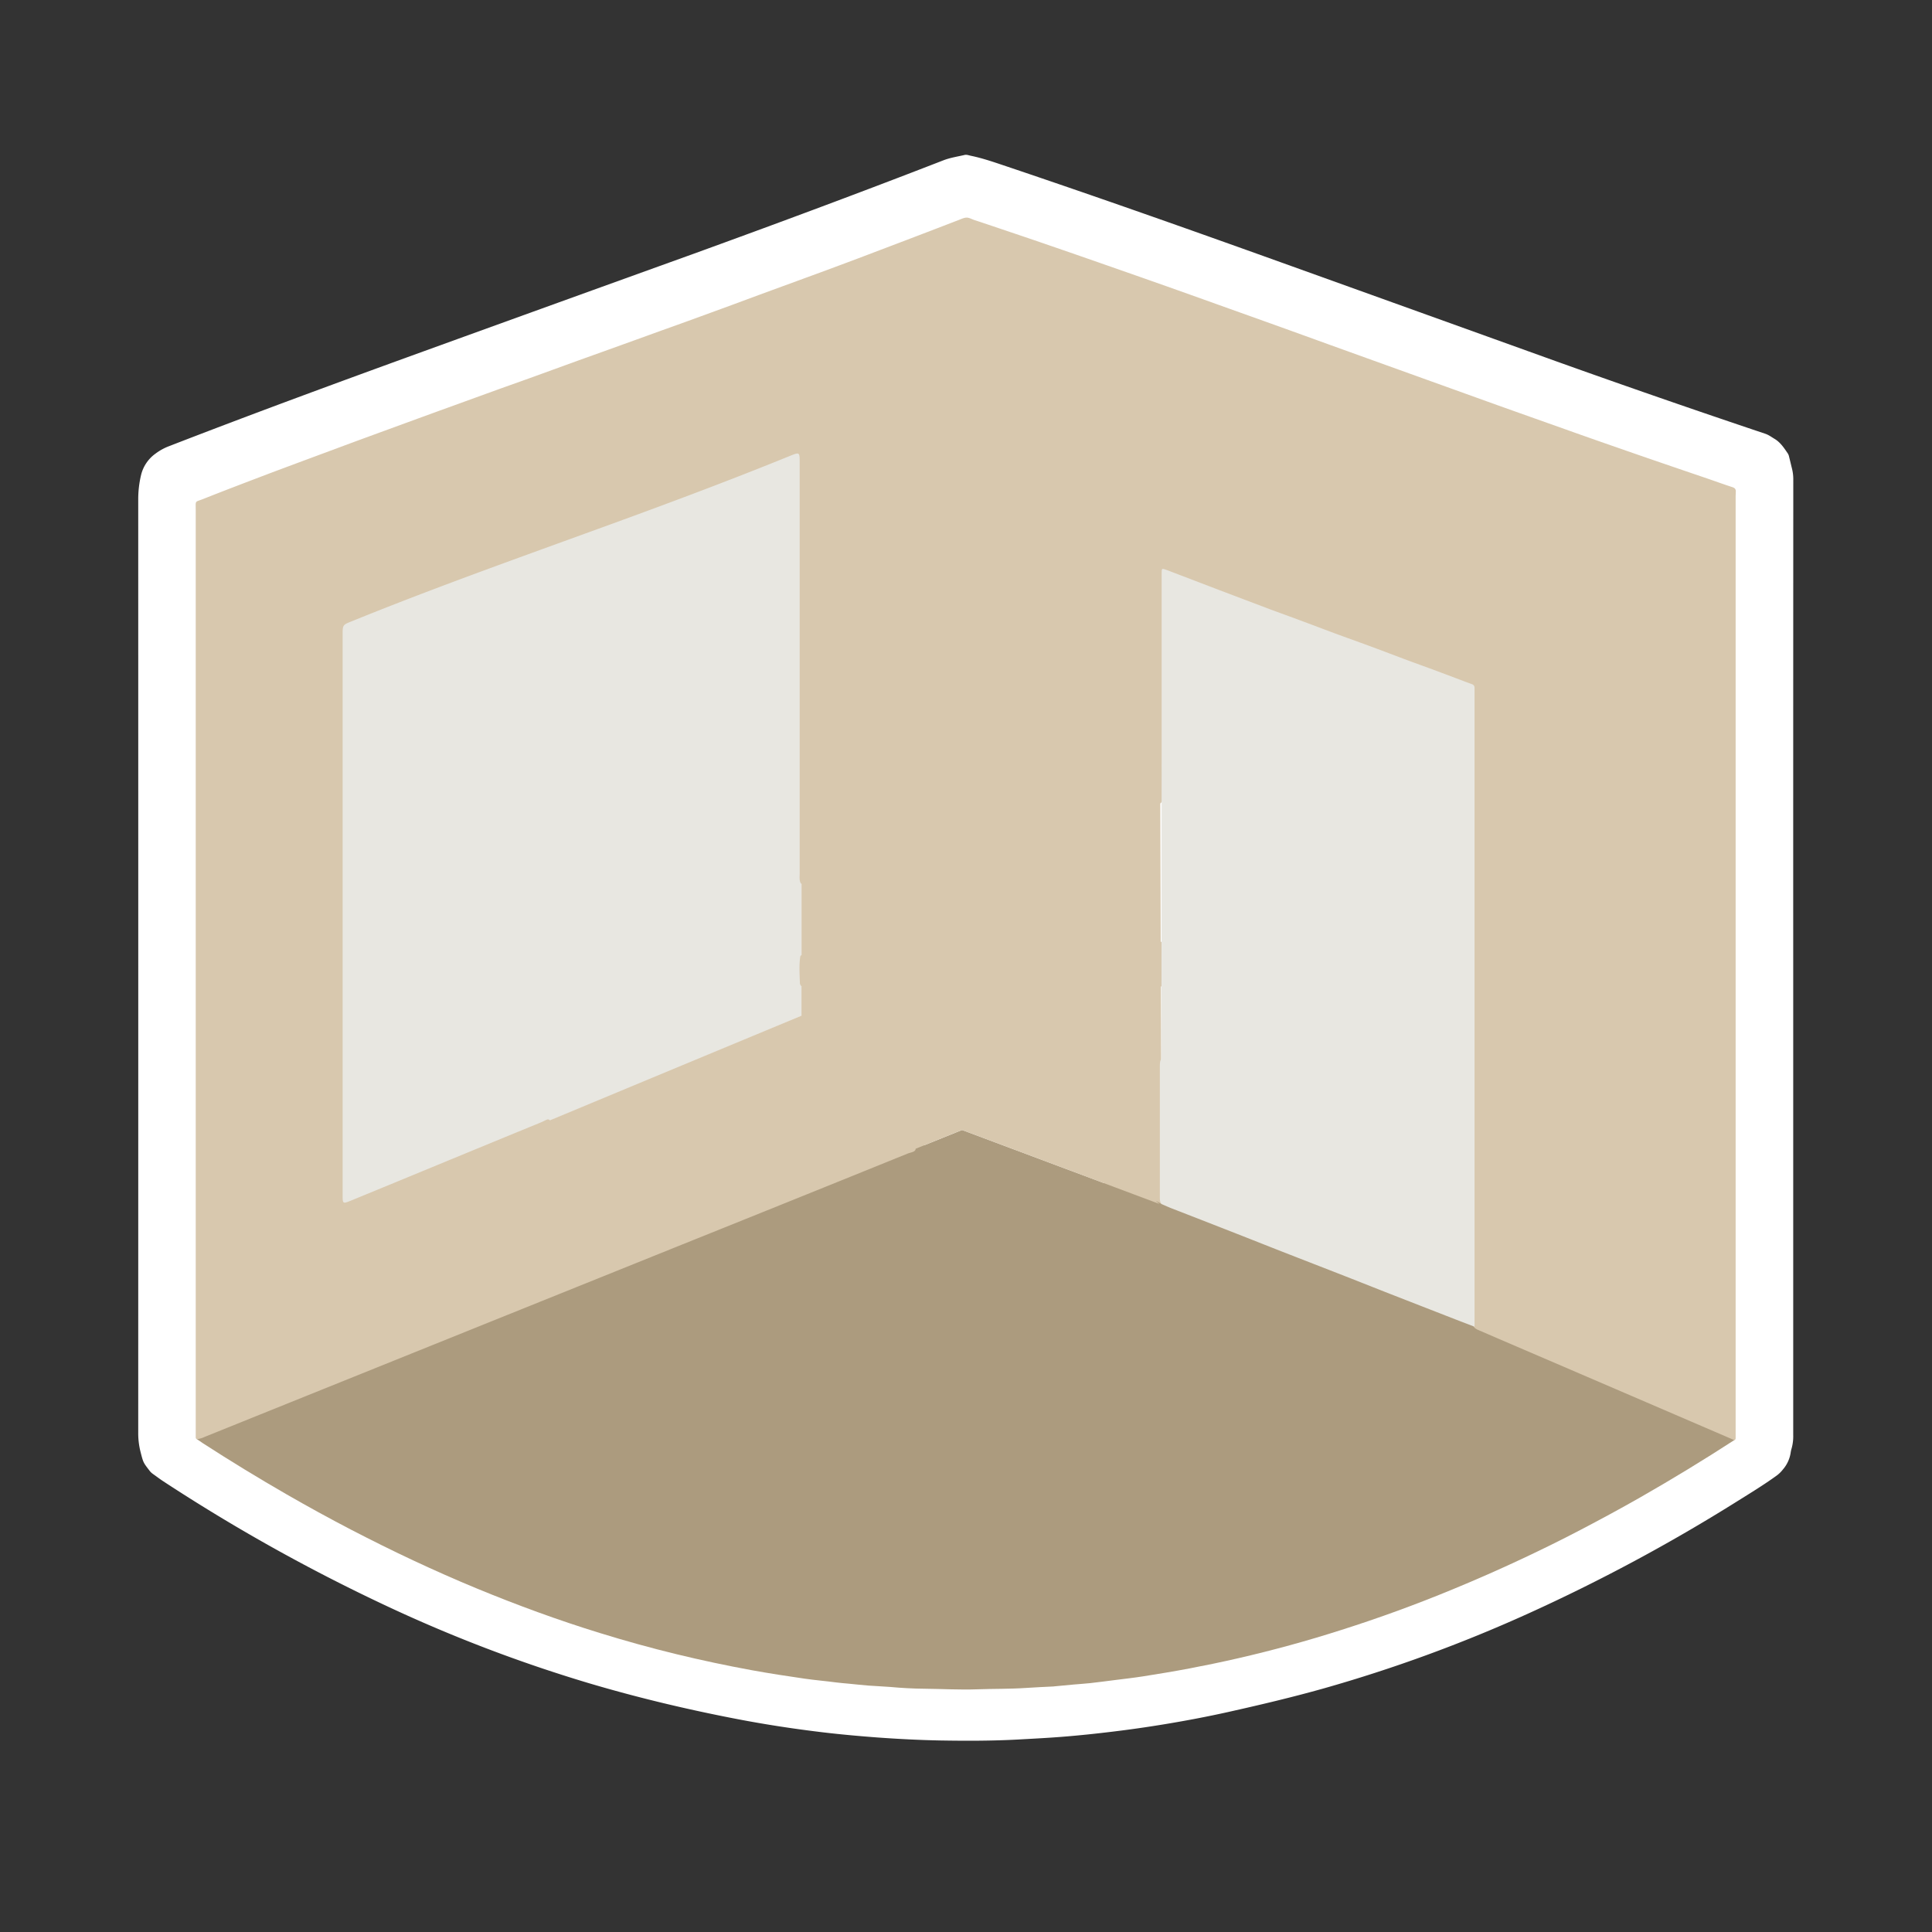 <svg id="Layer_1" data-name="Layer 1" xmlns="http://www.w3.org/2000/svg" viewBox="0 0 1401.6 1401.84"><rect x="0" y="0" width="1401.6" height="1401.84" fill="#333333" stroke="none"/><defs><style>.cls-1{fill:#fff;}.cls-2{fill:#e8e7e1;}.cls-3{fill:#ac9b7e;}.cls-4{fill:#d8c8ae;}</style></defs><path class="cls-1" d="M1300.92,695.21v345.9a32.72,32.72,0,0,1-1.21,9.84,17,17,0,0,0-.63,2.83,24.1,24.1,0,0,1-5.63,12.26,23.08,23.08,0,0,1-4.39,4.33c-9.43,6.85-19.38,12.89-29.25,19.07a1280.84,1280.84,0,0,1-151.75,81.41,1057.86,1057.86,0,0,1-147.62,54c-22.93,6.46-46.09,11.93-69.33,17.13-15.28,3.4-30.65,6.31-46.09,8.86q-18.85,3.12-37.85,5.41c-12.13,1.48-24.26,2.76-36.4,3.72-10.77.86-21.58,1.39-32.37,2-18.7,1-37.42,1-56.14.68-15.24-.29-30.47-1.07-45.68-2.17-13.28-1-26.53-2.18-39.74-3.76-20.8-2.48-41.44-5.63-62-9.59-36.45-7-72.52-15.6-108.12-26.18A1059.78,1059.78,0,0,1,280.27,1165a1307.78,1307.78,0,0,1-161.61-90.24c-2.67-1.73-5.2-3.7-7.8-5.52a10.73,10.73,0,0,1-2.36-2.3c-4.7-6.07-4.6-6.07-6.54-13.62a54.7,54.7,0,0,1-1.68-13.95q.06-338.42,0-676.87a76,76,0,0,1,2-17.66,26.82,26.82,0,0,1,10.59-15.79,39.5,39.5,0,0,1,9.78-5.37c61.28-23.77,123-46.44,184.75-68.84Q405.12,219.44,503,184.18c60.61-22,121.05-44.43,181.13-67.77,5.06-2,10.4-2.77,15.67-4,1.54-.36,3,.28,4.49.59,8,1.64,15.74,4.26,23.48,6.87,67.54,22.71,134.72,46.45,201.78,70.54q99.43,35.72,198.82,71.49,75.87,27.15,152.18,52.74c2.6.86,4.62,2.43,6.87,3.76,4.33,2.6,6.93,6.71,9.65,10.67a7.17,7.17,0,0,1,.86,2.31c.75,2.95,1.43,5.92,2.17,8.87a32.07,32.07,0,0,1,.87,7.8Q1300.89,521.63,1300.92,695.21Z"/><path class="cls-2" d="M581.47,630.46v-299c0-1.22,0-2.45-.11-3.66v0a1.25,1.25,0,0,0-1.46-1,11.2,11.2,0,0,0-1.15.41c-3.91,1.55-7.83,3.07-11.72,4.65-16.46,6.69-32.94,13.29-49.59,19.51-11,4.15-22,8.51-33,12.66-12.57,4.72-25.14,9.41-37.79,13.91-8.94,3.18-17.82,6.53-26.77,9.72q-19.35,6.94-38.63,14-16.63,6-33.24,12.14-17.58,6.41-35.06,13.1c-9.75,3.74-19.55,7.33-29.27,11.12q-16.33,6.36-32.49,13c-4.39,1.8-3.63,1.68-3.69,5.29V872.44c.08,2.53.4,2.75,2.55,1.79.85-.37,1.7-.86,2.55-1.22l31.25-12.77c6.77-2.79,13.47-5.66,20.28-8.45,7.14-2.95,14.32-5.81,21.48-8.75,5.77-2.35,11.52-4.78,17.28-7.14,7.91-3.25,15.83-6.46,23.73-9.71,6-2.48,12-5,18-7.47,2.48-1,5-2,7.45-3h0l84.85-35a22.18,22.18,0,0,0,7.17-1.71c5.73-2.51,11.64-4.61,17.34-7.21,1.79-.81,5-1.32,4.59-3.24l75.48-31.67V630.46Z"/><path class="cls-3" d="M1255.83,1042.48c-6.08-2.68-12.2-5.29-18.3-7.92l-22.79-9.8q-9.54-4.11-19.06-8.21-10.46-4.5-20.94-8.95c-4.75-2-9.5-4-14.24-6q-9.74-4.11-19.43-8.37c-7.11-3.09-14.17-6.23-21.27-9.29s-14-6-21-8.92c-4.74-2-9.5-4-14.23-6-5-2.16-9.93-4.36-14.9-6.54-1.25-1.61-3.06-2.16-4.83-2.86-35.16-13.91-70.43-27.57-105.62-41.38Q901.1,895.49,843,872.63c-12.51-4.71-25-9.57-37.52-14.13-1.5-.54-3.1-1.84-4.71-.24L697.94,819.77l-27.23,11c-20.26,0-40.51,0-60.76,0q-91.25-.06-182.48,0c-2.35,0-4.94-.77-7,1.24,1.31,1.06,2.86.64,4.32.64h239c-.08,1-.7,1.14-1.14,1.33q-17.35,7.05-34.71,14.05-26.62,10.67-53.25,21.39c-12,4.82-23.92,9.71-35.83,14.53-7.8,3.16-15.63,6.22-23.44,9.36-9.06,3.67-18.08,7.4-27.14,11.06-7.55,3.08-15.14,6-22.69,9-13.33,5.35-26.64,10.79-40,16.16q-26.81,10.75-53.6,21.55c-13.24,5.32-26.39,10.73-39.61,16.05q-28.32,11.4-56.66,22.72c-14.84,6-29.66,12.1-44.5,18.06q-25.08,10.13-50.2,20.2c-10.07,4-20.2,7.94-30.23,12.06-2.72,1.13-5.78,1.66-8,3.83,1.46,1,2.9,2,4.38,3q29.81,19.28,60.58,37,23.16,13.34,46.86,25.69c15.09,7.81,30.31,15.39,45.72,22.59,15,7,30.21,13.77,45.52,20.08,29.32,12.1,59,23,89.33,32.33q27.44,8.51,55.35,15.31,27.33,6.64,55,11.7c12.69,2.31,25.45,4.26,38.21,6.11,7.52,1.09,15.12,1.7,22.65,2.71,3.14.41,6.26.64,9.36.93,4.74.45,9.46,1,14.2,1.37,5.28.42,10.59.56,15.87,1,8.27.77,16.56,1.22,24.84,1.29,12.77.13,25.58.89,38.34.42,11.82-.44,23.67-.18,35.48-1,6.53-.46,13-.71,19.57-1.05.37,0,.81-.13,1.22-.13q6.9-.66,13.79-1.3c3.93-.34,7.86-.59,11.79-1,5.93-.67,11.83-1.44,17.78-2.2,6.87-.88,13.79-1.63,20.6-2.71,11.26-1.79,22.53-3.62,33.72-5.75,11.74-2.24,23.45-4.66,35.09-7.34q38-8.71,75-20.56,41-13,80.81-29.47,25.65-10.56,50.8-22.37c14.15-6.66,28.18-13.54,42-20.79,14.46-7.56,28.83-15.31,43-23.39q34.9-19.93,68.64-41.8C1258.33,1043.08,1256.85,1042.94,1255.83,1042.48Z"/><path class="cls-4" d="M1259.26,356.63c.08-1.76-.71-2.64-2.41-3.2-6.19-2-12.32-4.24-18.48-6.36q-16.75-5.69-33.53-11.45-20.22-6.93-40.41-14-14.81-5.16-29.57-10.44-24.18-8.56-48.35-17.18-15.72-5.64-31.42-11.31l-50.2-18.06L964.28,250q-19.11-6.94-38.28-13.84l-43.74-15.64q-18.19-6.53-36.45-13-22.27-7.87-44.58-15.64-20-7-40-13.87-14.46-5-28.9-9.83c-8.51-2.88-17-5.77-25.52-8.57-2-.66-4.09-2-6.2-1.7s-4.1,1.36-6.14,2.1l-.39.14q-14.82,5.72-29.66,11.38-12.77,4.88-25.52,9.7Q622,187.7,605,194c-8.13,3.07-16.3,6-24.45,9l-30.2,11.06L531.63,221q-16.07,5.89-32.14,11.74c-7.14,2.61-14.31,5.16-21.46,7.71q-18,6.54-36,13c-7.66,2.77-15.32,5.5-23,8.26-11.61,4.21-23.22,8.46-34.83,12.65-8,2.88-15.9,5.65-23.82,8.51l-36,13.06q-10.33,3.74-20.66,7.51l-30.22,11.06c-6.22,2.29-12.48,4.56-18.71,6.87l-32.06,11.91c-9.67,3.61-19.35,7.17-29,10.84-15.36,5.84-30.71,11.68-46,17.75-6.59,2.63-5.74.78-5.74,8.27V1039.1c0,1.22,0,2.44,0,3.66a1.53,1.53,0,0,0,.78,1.34,19,19,0,0,0,5.85-1.74q18.7-7.53,37.43-15.1L340.59,965Q417.8,933.91,495,902.81q81.83-32.85,163.5-65.94c2.09-.85,5.8-1.12,5.77-3.49l33.64-13.61,143.32,53.69-3-2.64,4.5,2.7-.51-157.77c.18-.1.36-.19.54-.31a3.86,3.86,0,0,0,1-2.6c.14-9.47.62-18.94-.27-28.41a2.69,2.69,0,0,0-1.42-1.31l-.32-100.2a5.79,5.79,0,0,0,1.93-3.42,48.45,48.45,0,0,0,.2-6.92v-153c0-5.46.14-5.57,5.18-3.68,11.06,4.19,22.12,8.51,33.18,12.7,59.31,22.46,118.94,44.06,178.3,66.35,7.9,3,7.9,3,7.9,11.28V953.86a34.51,34.51,0,0,0,.37,7.73c.69,2.08,2.49,2.79,4.25,3.55l13.88,6q85.68,36.78,171.3,73.65a1.41,1.41,0,0,0,.91-1.23c0-1.09,0-2.17,0-3.26V359.48C1259.26,358.53,1259.21,357.58,1259.26,356.63ZM581.48,692.8a3.94,3.94,0,0,0-.88,1c-1,6.38-.51,12.8-.31,19.21a3.42,3.42,0,0,0,1.15,2.48l0,0v21.35L398.91,812.76a1.81,1.81,0,0,0-2.22-.48c-1.5.63-2.93,1.44-4.45,2.06-45.83,18.76-91.57,37.75-137.38,56.56-6.3,2.56-6.3,2.56-6.3-4.25v-406c0-7.34,0-7.29,6.8-10,56-22.75,112.86-43.1,169.6-63.73,49.64-17.95,99.15-36.26,148.07-56.15,7.11-2.88,7.11-2.84,7.11,5V633.56c0,2.41-.42,4.9.78,7.21a3.64,3.64,0,0,0,.56.43Z"/><path class="cls-2" d="M1069.73,958.76V498.93a2.56,2.56,0,0,0-1.71-2.51c-1.89-.72-3.81-1.4-5.71-2.12-7.62-2.86-15.19-5.75-22.84-8.58-6.1-2.27-12.24-4.44-18.34-6.72-8.38-3.12-16.74-6.34-25.13-9.45s-16.81-6.11-25.21-9.18c-3.32-1.21-6.61-2.46-9.91-3.69-5.59-2.1-11.16-4.22-16.76-6.29-8.13-3.05-16.3-5.95-24.43-9Q902,434.7,884.33,428l-37.6-14.38a26,26,0,0,0-2.72-.85.81.81,0,0,0-.31-.06.85.85,0,0,0-.85.85c-.12,1.35-.12,2.71-.12,4.07v136l-.14,214.62c-.94.92-1.15,2.54-1.15,5.4v94.5c0,1.9-.08,3.84,1.32,5.4,2.5,1.07,4.94,2.2,7.49,3.18q23.34,9.07,46.64,18.19c10.86,4.25,21.7,8.58,32.56,12.83,15.54,6.08,31.1,12.1,46.64,18.18,10.87,4.25,21.7,8.58,32.56,12.83q23.5,9.18,47,18.33c4.69,1.82,9.37,3.58,14,5.36C1069.74,961.21,1069.79,960,1069.73,958.76Z"/></svg>
